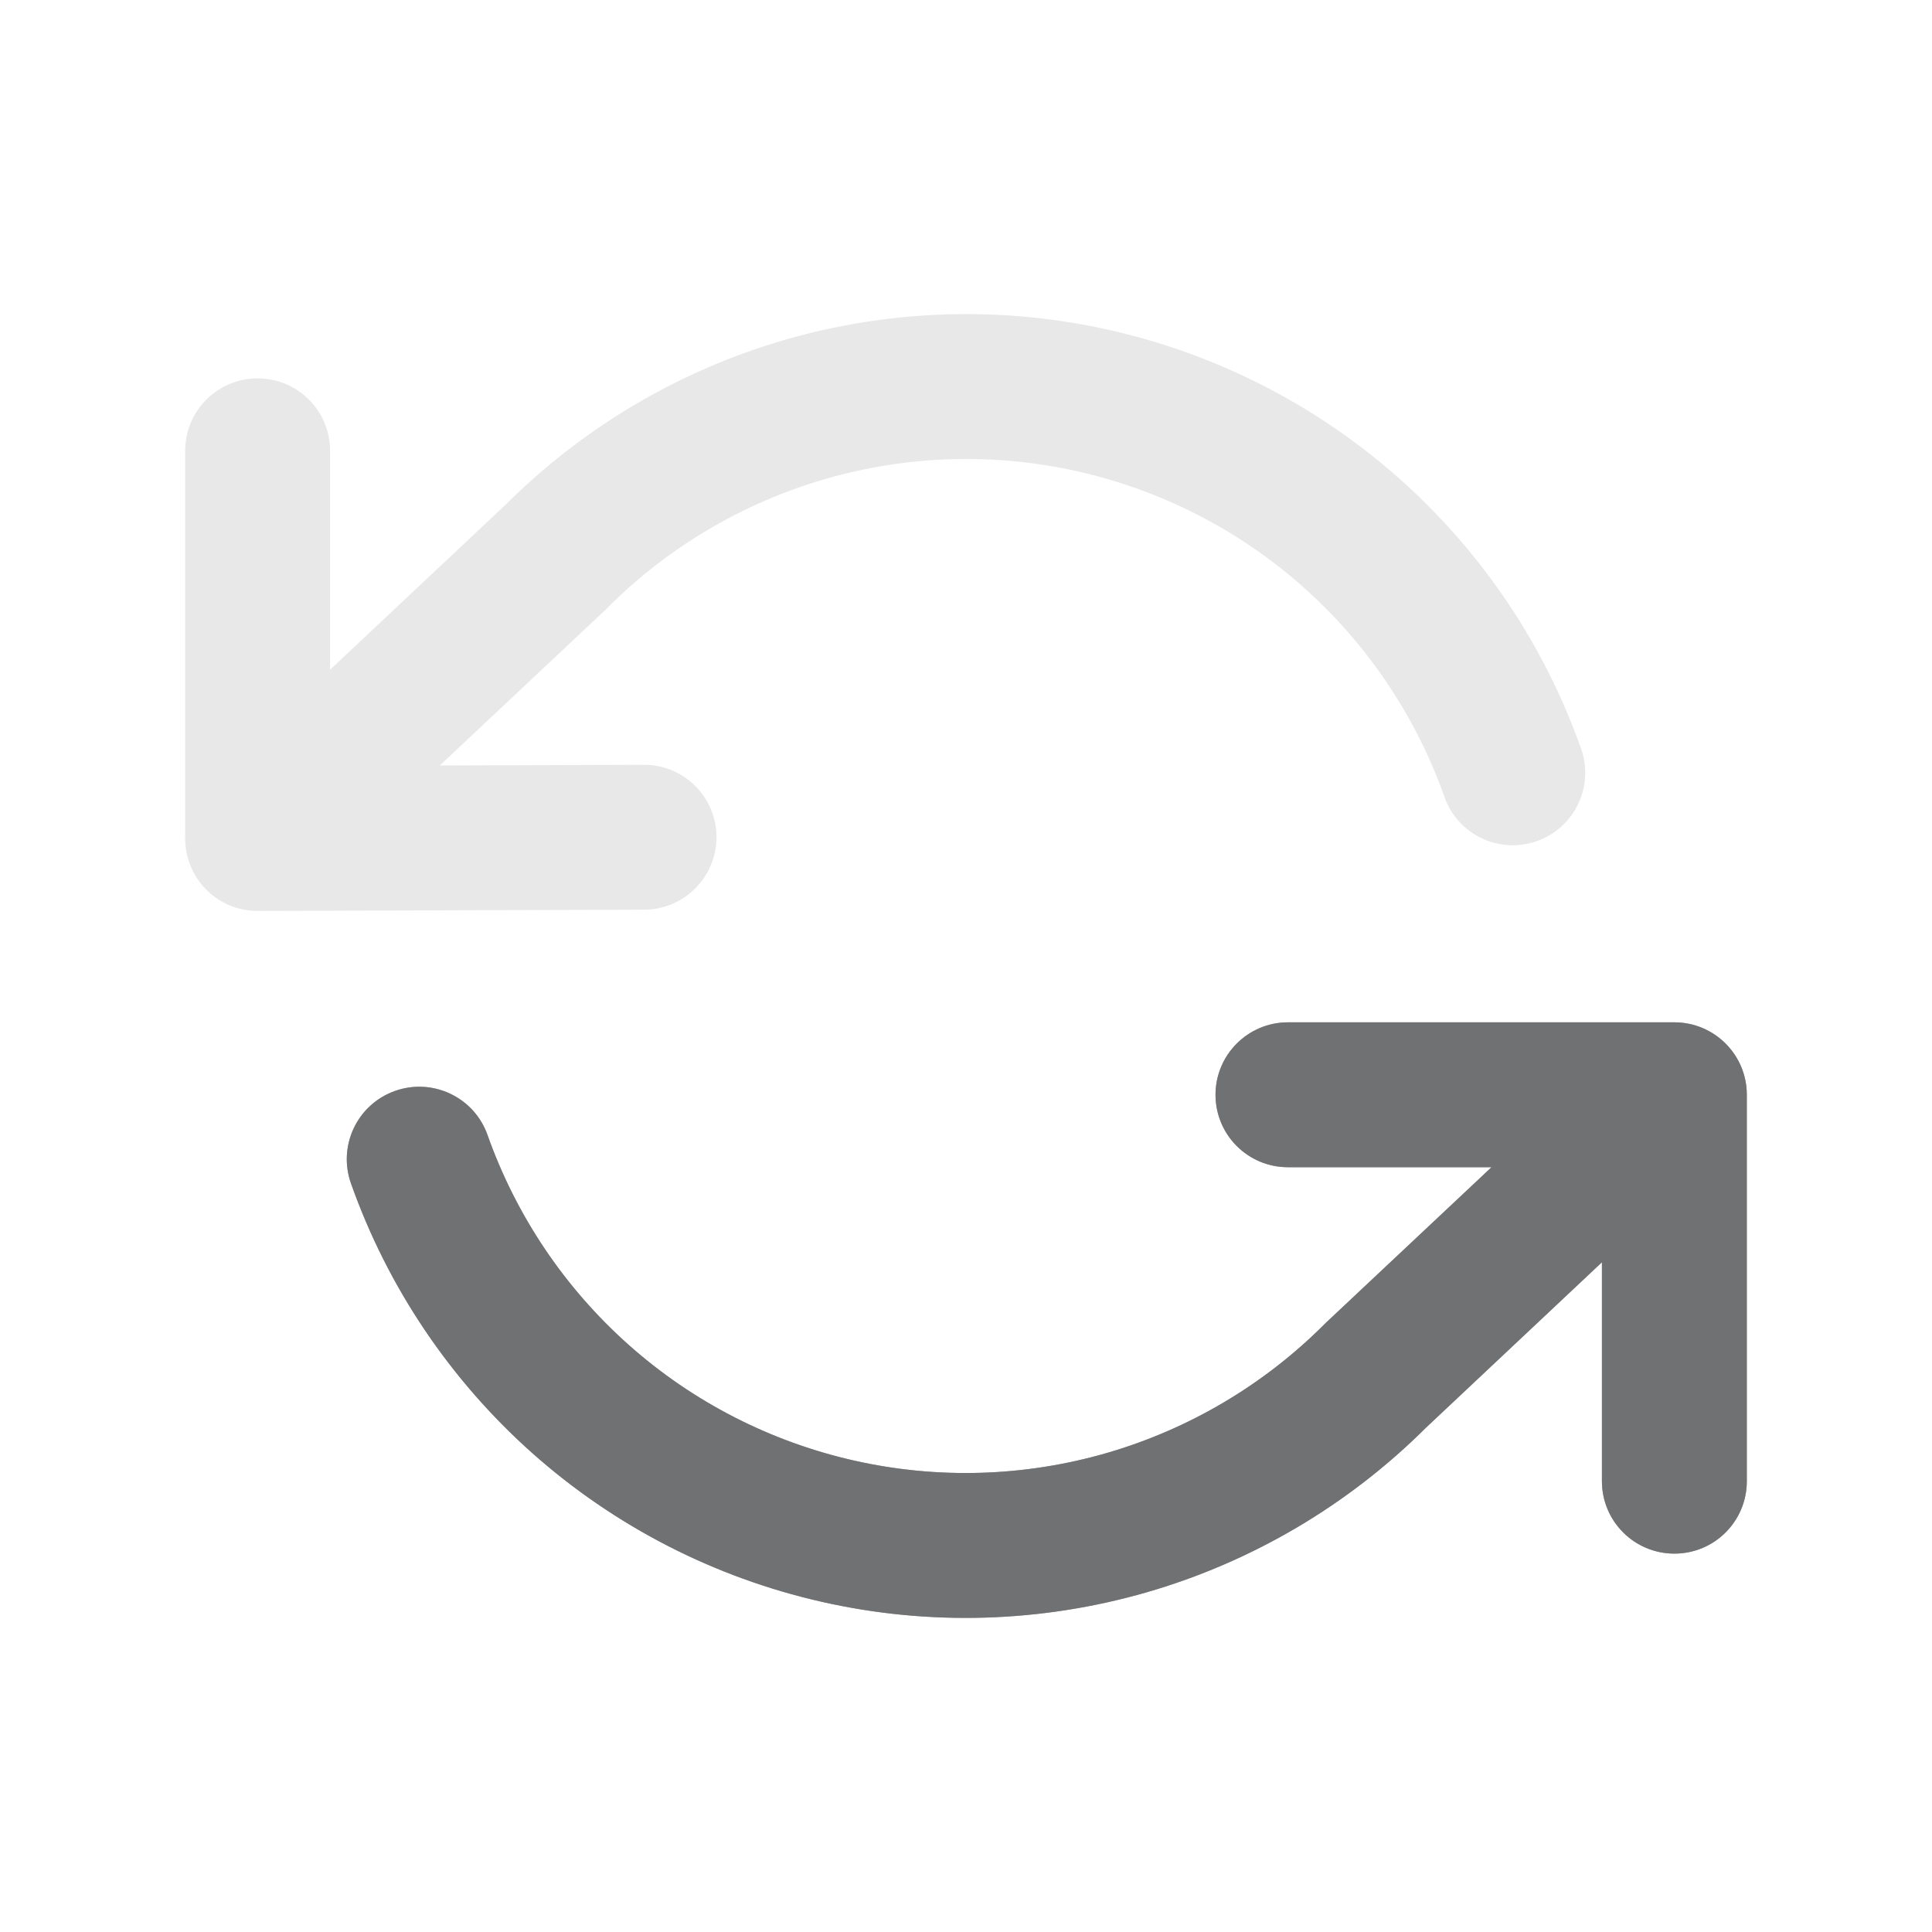 <svg width="20" height="20" viewBox="0 0 20 20" fill="none" xmlns="http://www.w3.org/2000/svg">
<path fill-rule="evenodd" clip-rule="evenodd" d="M17.336 10.583C17.749 10.585 18.083 10.92 18.083 11.333V15.333C18.083 15.748 17.748 16.083 17.333 16.083C16.919 16.083 16.583 15.748 16.583 15.333V13.067L14.762 14.779C13.957 15.581 12.963 16.167 11.872 16.483C10.776 16.799 9.619 16.834 8.507 16.582C7.394 16.33 6.364 15.801 5.512 15.044C4.66 14.286 4.013 13.325 3.633 12.25C3.495 11.86 3.699 11.431 4.09 11.293C4.48 11.155 4.909 11.359 5.047 11.75C5.343 12.586 5.846 13.333 6.508 13.922C7.171 14.512 7.973 14.923 8.838 15.119C9.703 15.315 10.603 15.288 11.455 15.042C12.307 14.795 13.082 14.337 13.709 13.71C13.715 13.704 13.721 13.699 13.726 13.693L15.44 12.083H13.333C12.919 12.083 12.583 11.748 12.583 11.333C12.583 10.919 12.919 10.583 13.333 10.583H17.331C17.333 10.583 17.334 10.583 17.336 10.583Z" fill="#202123"/>
<path opacity="0.4" fill-rule="evenodd" clip-rule="evenodd" d="M17.336 10.583C17.749 10.585 18.083 10.92 18.083 11.333V15.333C18.083 15.748 17.748 16.083 17.333 16.083C16.919 16.083 16.583 15.748 16.583 15.333V13.067L14.762 14.779C13.957 15.581 12.963 16.167 11.872 16.483C10.776 16.799 9.619 16.834 8.507 16.582C7.394 16.33 6.364 15.801 5.512 15.044C4.66 14.286 4.013 13.325 3.633 12.25C3.495 11.86 3.699 11.431 4.09 11.293C4.48 11.155 4.909 11.359 5.047 11.75C5.343 12.586 5.846 13.333 6.508 13.922C7.171 14.512 7.973 14.923 8.838 15.119C9.703 15.315 10.603 15.288 11.455 15.042C12.307 14.795 13.082 14.337 13.709 13.71C13.715 13.704 13.721 13.699 13.726 13.693L15.44 12.083H13.333C12.919 12.083 12.583 11.748 12.583 11.333C12.583 10.919 12.919 10.583 13.333 10.583H17.331C17.333 10.583 17.334 10.583 17.336 10.583Z" fill="#E8E8E8"/>
<path fill-rule="evenodd" clip-rule="evenodd" d="M11.493 3.418C10.381 3.166 9.223 3.201 8.128 3.517C7.037 3.833 6.043 4.419 5.238 5.221L3.417 6.933V4.667C3.417 4.252 3.081 3.917 2.667 3.917C2.252 3.917 1.917 4.252 1.917 4.667V8.665C1.917 8.666 1.917 8.667 1.917 8.669V8.68C1.917 8.879 1.996 9.07 2.137 9.211C2.278 9.352 2.47 9.431 2.669 9.43L6.669 9.417C7.083 9.415 7.418 9.078 7.417 8.664C7.415 8.25 7.078 7.915 6.664 7.917L4.553 7.924L6.274 6.307C6.279 6.301 6.285 6.296 6.29 6.29C6.917 5.663 7.693 5.205 8.545 4.958C9.397 4.712 10.297 4.685 11.162 4.881C12.027 5.077 12.829 5.488 13.492 6.078C14.154 6.667 14.657 7.414 14.953 8.25C15.091 8.641 15.52 8.845 15.91 8.707C16.301 8.569 16.505 8.14 16.367 7.75C15.987 6.675 15.34 5.714 14.488 4.956C13.636 4.199 12.605 3.67 11.493 3.418Z" fill="#E8E8E8"/>
</svg>
